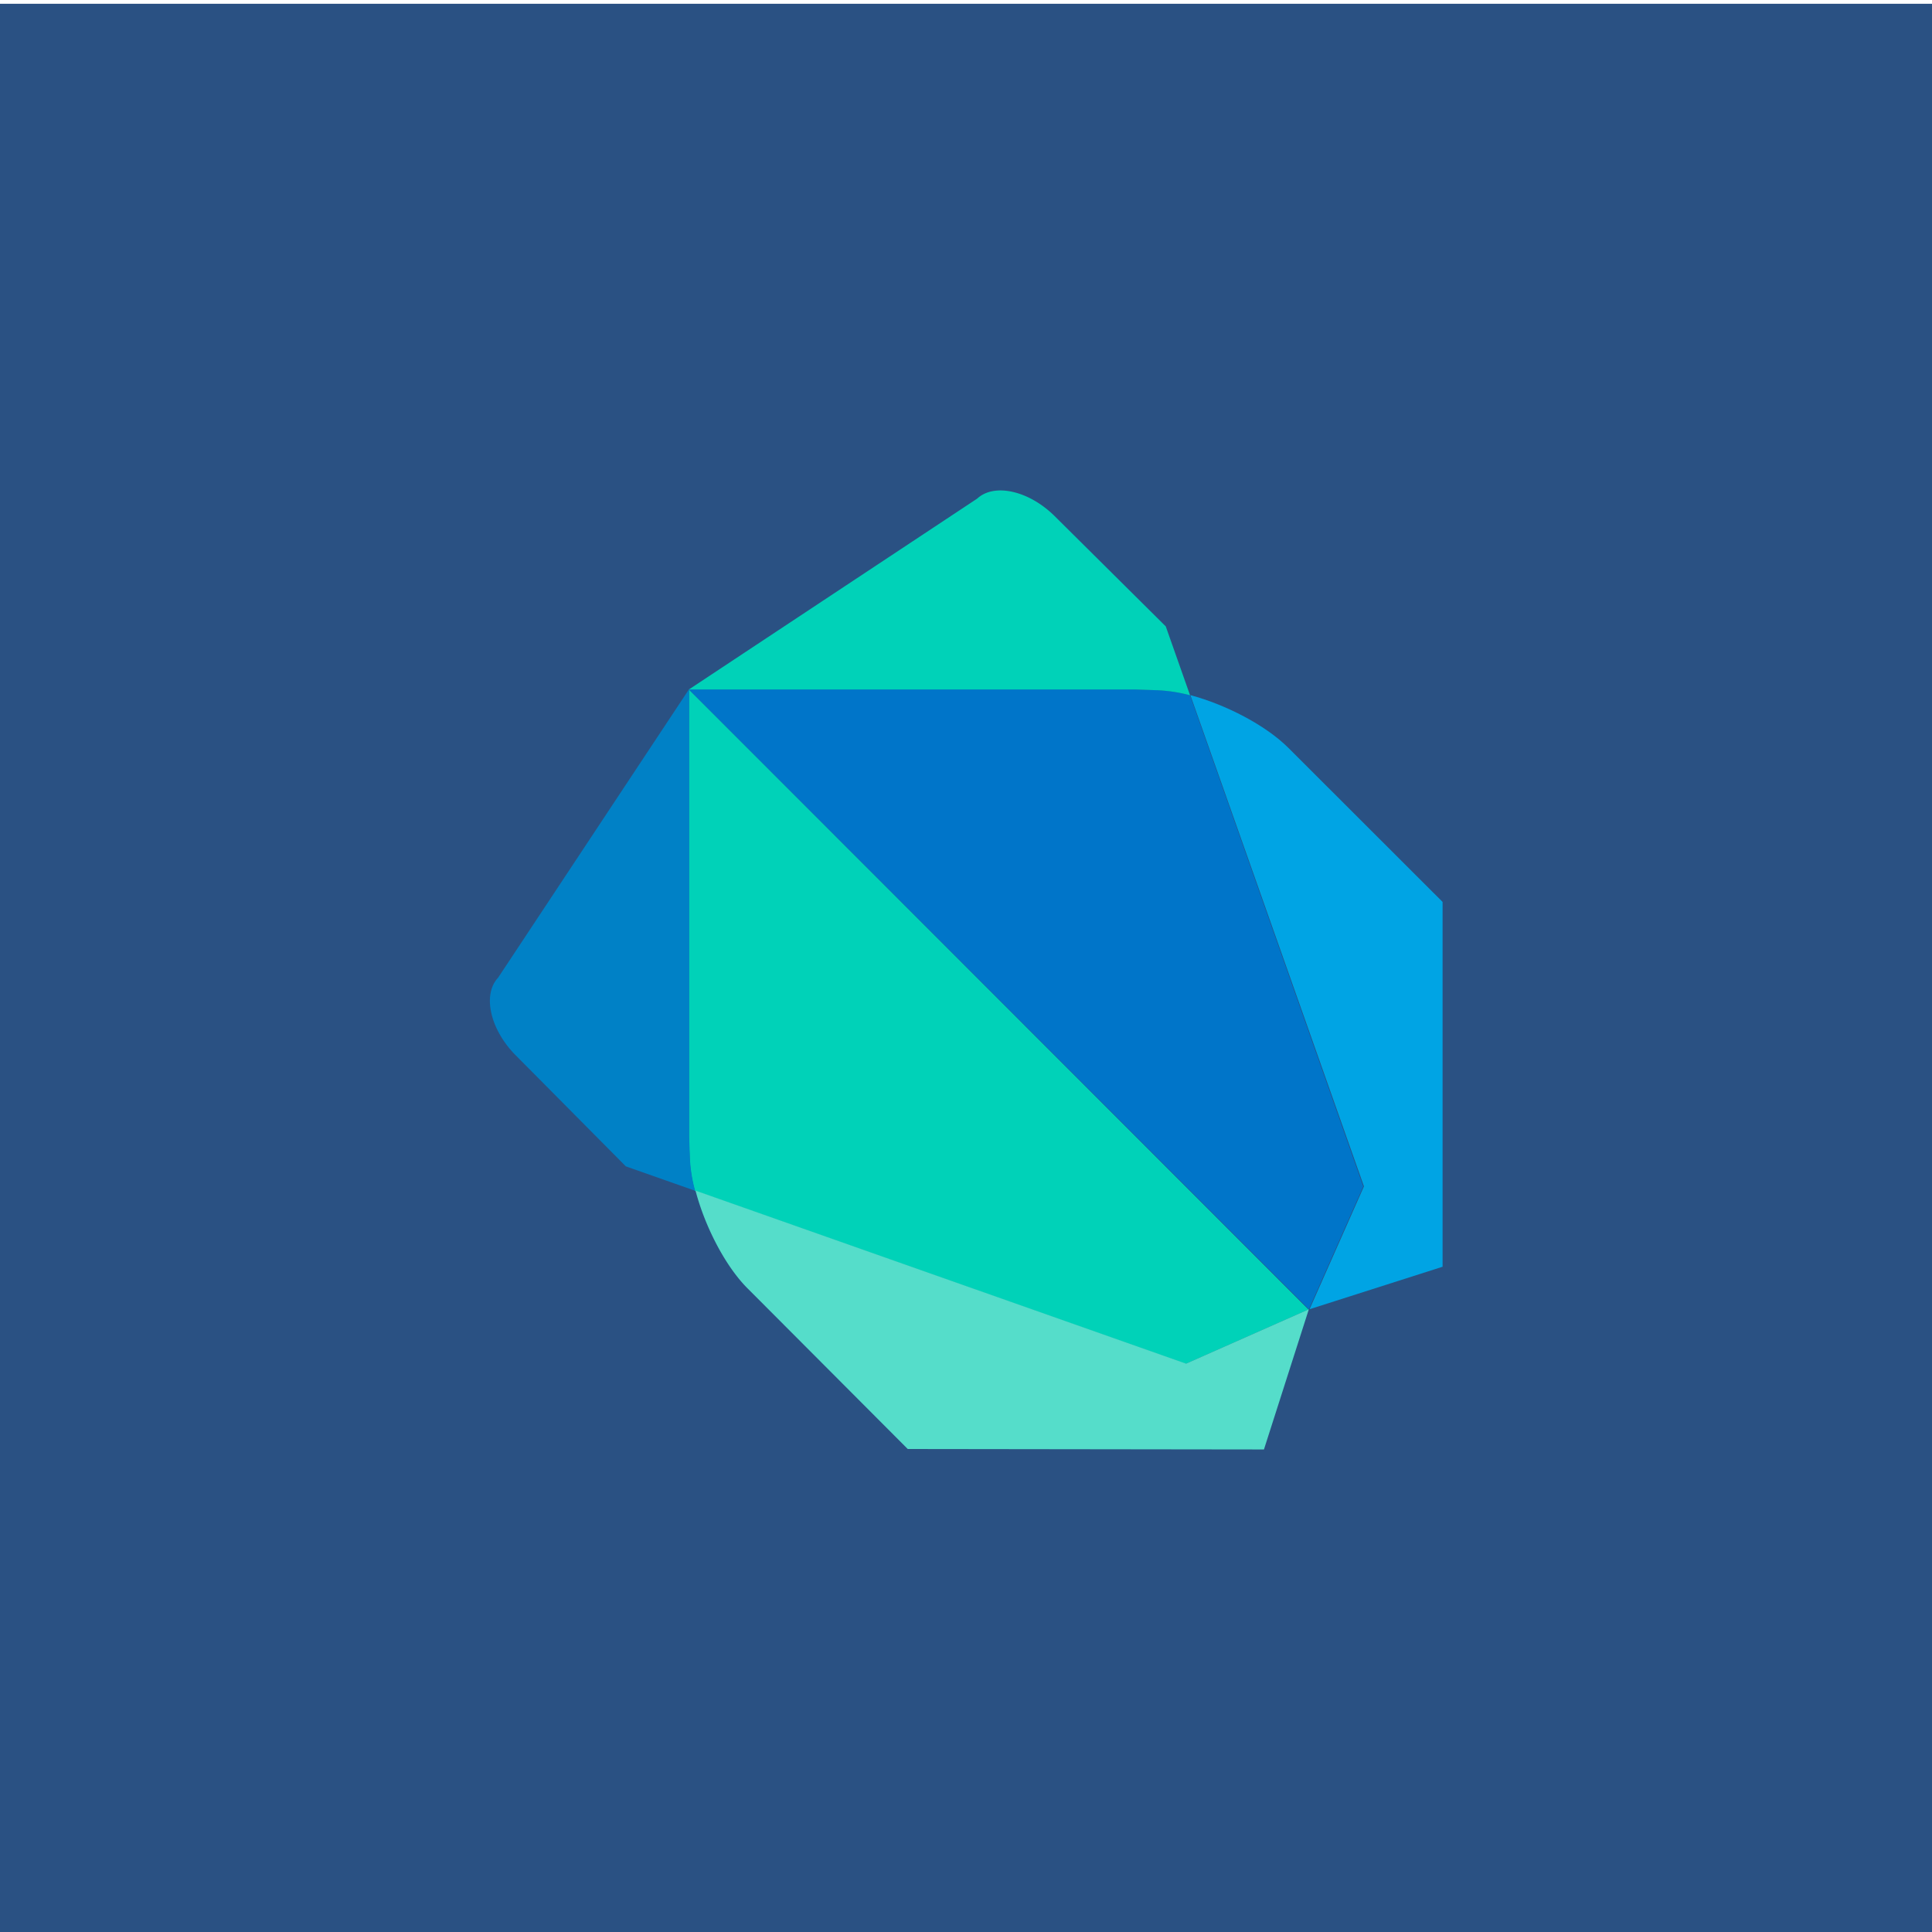 <svg id="Dart" xmlns="http://www.w3.org/2000/svg" viewBox="0 0 256 256"><defs><style>.cls-1{fill:#2a5183;}.cls-2{fill:#00d2b8;}.cls-3{fill:#55ddca;}.cls-4{fill:#0081c6;}.cls-5{fill:#0075c9;}.cls-6{fill:#00a4e4;}</style></defs><title>dart</title><rect class="cls-1" y="0.5" width="256" height="256"/><path class="cls-2" d="M99.49,99.57l-8.21-8.21,0,59.35,0.1,2.77a19.57,19.57,0,0,0,.69,4.3l65.05,22.94,16.26-7.2v0Z"/><path class="cls-3" d="M92.1,157.78h0a0.65,0.65,0,0,1,0-.08A0.21,0.21,0,0,0,92.1,157.78Zm81.32,15.71,0,0-16.26,7.2-65-22.93c1.24,4.77,4,10.13,7,13.06L120.28,192l47.2,0.06,5.93-18.52v0Z"/><path class="cls-4" d="M91.28,91.36L66,129.55c-2.1,2.24-1.06,6.87,2.33,10.28l14.6,14.72,9.18,3.23a19.57,19.57,0,0,1-.69-4.3l-0.1-2.77,0-59.35h0Z"/><path class="cls-5" d="M157.68,92.12a20.34,20.34,0,0,0-4.32-.67l-2.93-.1H91.28l82.15,82.14h0l7.21-16.28Z"/><path class="cls-6" d="M157.61,92.11l0.08,0h0Zm13.12,7c-3-3-8.27-5.74-13-7l23,65.09-7.21,16.28h0l17.63-5.63,0-48.34Z"/><path class="cls-2" d="M154.47,83L139.75,68.39c-3.4-3.37-8-4.42-10.27-2.32L91.28,91.36h59.16l2.93,0.1a20.34,20.34,0,0,1,4.32.67ZM91.28,91.36"/></svg>
